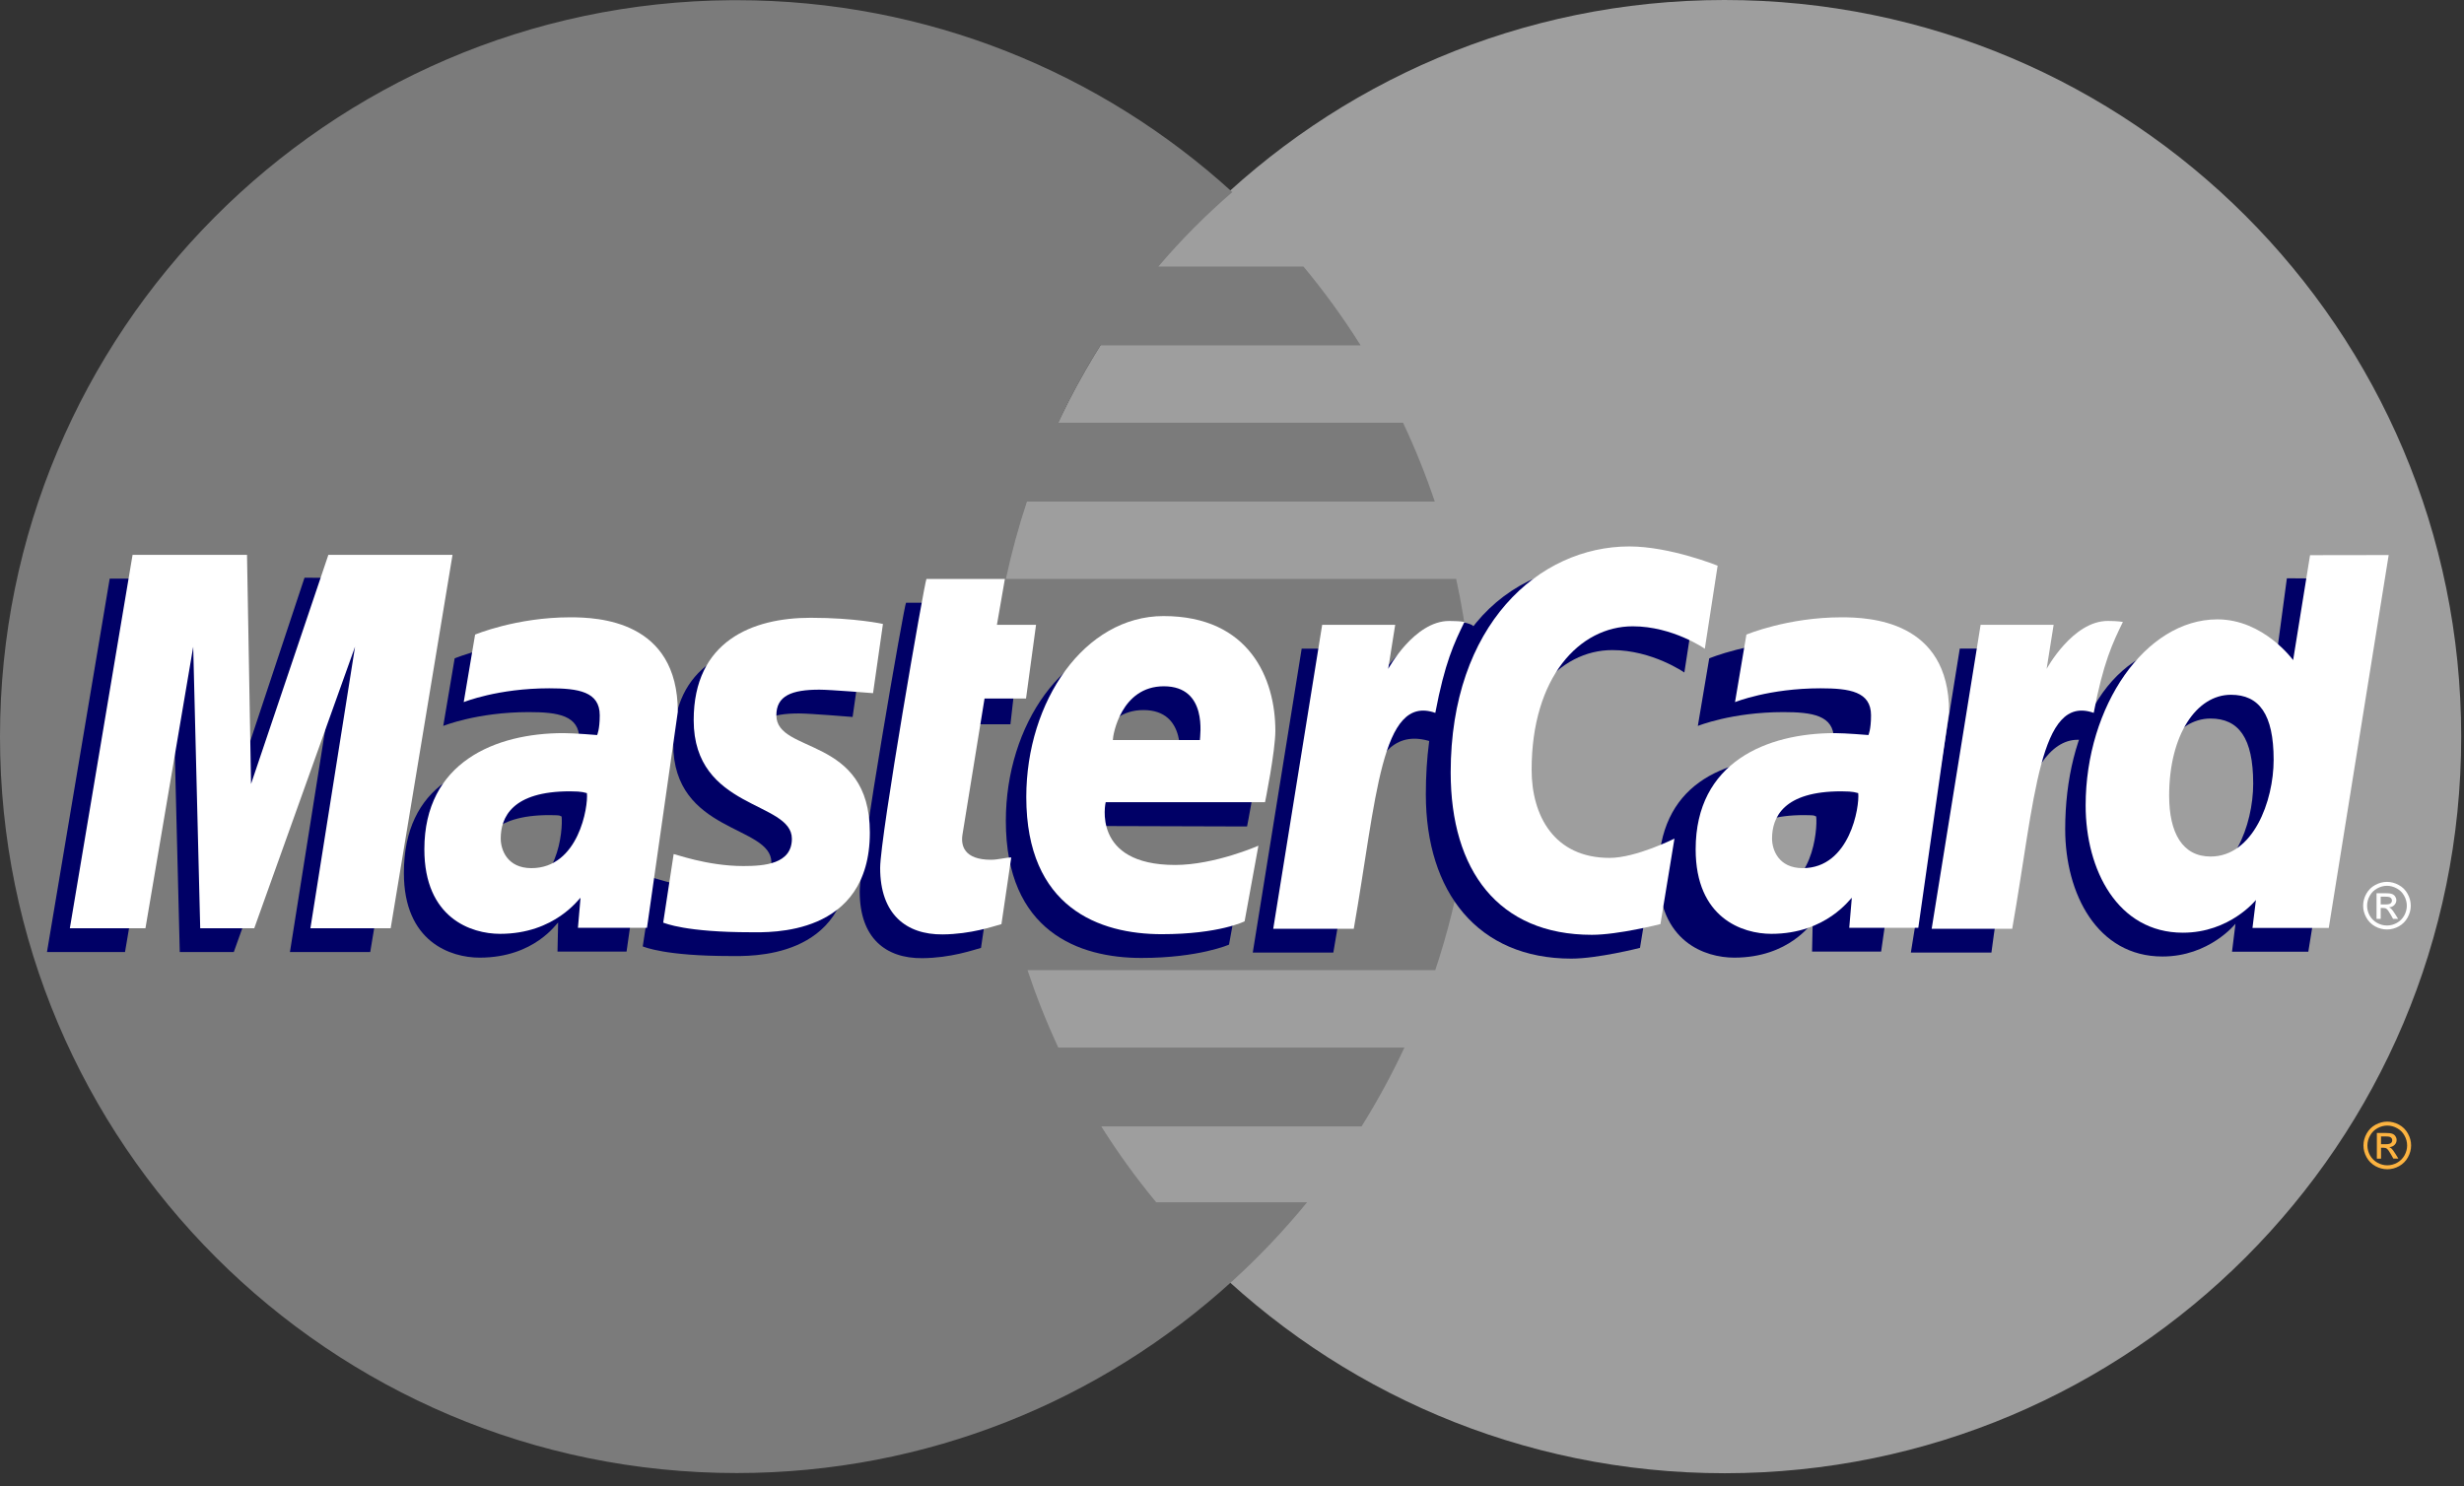 <svg width="121" height="73" viewBox="0 0 121 73" fill="none" xmlns="http://www.w3.org/2000/svg">
<rect x="0" y="0" width="121" height="73" fill="#333333" stroke="none"/>
<path d="M120.862 36.18C120.868 56.157 104.677 72.355 84.7 72.36C64.723 72.365 48.526 56.176 48.52 36.199C48.52 36.192 48.52 36.187 48.52 36.18C48.515 16.204 64.705 0.005 84.681 1.30429e-06C104.659 -0.005 120.857 16.185 120.862 36.162C120.862 36.168 120.862 36.174 120.862 36.18Z" fill="#9E9E9E"/>
<path d="M35.938 0.009C16.079 0.136 0 16.292 0 36.181C0 56.147 16.205 72.351 36.171 72.351C45.542 72.351 54.084 68.78 60.511 62.927C60.511 62.927 60.51 62.926 60.508 62.925H60.516C61.832 61.726 63.06 60.432 64.188 59.052H56.778C55.788 57.857 54.889 56.611 54.081 55.326H66.862C67.639 54.082 68.343 52.791 68.967 51.453H51.971C51.391 50.211 50.889 48.941 50.459 47.653H70.481C71.687 44.047 72.342 40.19 72.342 36.18C72.342 33.522 72.054 30.93 71.508 28.434H49.397C49.671 27.15 50.017 25.881 50.429 24.635H70.458C70.01 23.308 69.49 22.015 68.899 20.762H51.969C52.579 19.457 53.271 18.188 54.044 16.962H66.816C65.966 15.608 65.025 14.315 64.008 13.089H56.887C57.988 11.793 59.2 10.573 60.516 9.435C54.088 3.581 45.544 0.009 36.171 0.009C36.093 0.009 36.016 0.009 35.938 0.009Z" fill="#7B7B7B"/>
<path d="M117.233 55.09C117.43 55.09 117.622 55.141 117.809 55.241C117.996 55.342 118.141 55.487 118.245 55.675C118.35 55.861 118.402 56.057 118.402 56.261C118.402 56.462 118.35 56.656 118.247 56.842C118.145 57.028 118 57.173 117.814 57.276C117.63 57.378 117.435 57.429 117.233 57.429C117.03 57.429 116.836 57.378 116.651 57.276C116.465 57.172 116.321 57.028 116.217 56.842C116.114 56.656 116.063 56.462 116.063 56.261C116.063 56.057 116.115 55.861 116.22 55.675C116.325 55.487 116.47 55.343 116.657 55.241C116.846 55.141 117.037 55.09 117.233 55.09ZM117.233 55.284C117.07 55.284 116.91 55.326 116.753 55.411C116.598 55.495 116.477 55.615 116.39 55.773C116.301 55.929 116.257 56.091 116.257 56.261C116.257 56.429 116.3 56.591 116.385 56.746C116.473 56.9 116.594 57.02 116.748 57.107C116.904 57.193 117.065 57.236 117.233 57.236C117.402 57.236 117.564 57.193 117.718 57.107C117.873 57.02 117.993 56.9 118.079 56.746C118.165 56.591 118.207 56.429 118.207 56.261C118.207 56.091 118.164 55.929 118.076 55.773C117.989 55.615 117.867 55.495 117.711 55.411C117.556 55.326 117.397 55.284 117.233 55.284ZM116.721 56.907V55.648H117.154C117.301 55.648 117.408 55.66 117.474 55.684C117.54 55.708 117.593 55.747 117.633 55.806C117.671 55.863 117.691 55.924 117.691 55.99C117.691 56.082 117.659 56.162 117.593 56.23C117.528 56.297 117.44 56.336 117.332 56.344C117.376 56.363 117.412 56.386 117.44 56.411C117.491 56.46 117.552 56.543 117.625 56.66L117.778 56.907H117.531L117.42 56.709C117.332 56.553 117.262 56.455 117.207 56.415C117.17 56.387 117.116 56.373 117.045 56.373H116.926V56.908H116.721M116.924 56.198H117.171C117.288 56.198 117.368 56.18 117.411 56.145C117.454 56.11 117.475 56.064 117.475 56.006C117.475 55.968 117.466 55.935 117.445 55.906C117.424 55.877 117.395 55.855 117.358 55.84C117.322 55.826 117.254 55.818 117.155 55.818H116.925V56.198" fill="#FCB340"/>
<path d="M48.174 46.557L48.656 43.283C48.392 43.283 48.005 43.397 47.663 43.397C46.323 43.397 46.155 42.681 46.261 42.158L47.582 35.573H49.62L50.04 31.857H48.119L48.51 29.605H44.492C44.407 29.69 42.219 42.269 42.219 43.801C42.219 46.069 43.492 47.078 45.288 47.062C46.693 47.051 47.788 46.662 48.174 46.557Z" fill="#000066"/>
<path d="M49.394 40.316C49.394 45.759 52.986 47.051 56.046 47.051C58.872 47.051 60.353 46.397 60.353 46.397L61.032 42.682C61.032 42.682 58.644 43.653 56.704 43.653C52.568 43.653 53.293 40.569 53.293 40.569L61.239 40.593C61.239 40.593 61.745 38.098 61.745 37.081C61.745 34.543 60.362 31.428 56.133 31.428C52.261 31.429 49.394 35.601 49.394 40.316ZM56.148 34.876C58.322 34.876 57.921 37.319 57.921 37.517H53.645C53.645 37.264 54.049 34.876 56.148 34.876Z" fill="#000066"/>
<path d="M80.535 46.556L81.224 42.358C81.224 42.358 79.334 43.305 78.037 43.305C75.305 43.305 74.209 41.219 74.209 38.978C74.209 34.431 76.56 31.93 79.176 31.93C81.139 31.93 82.714 33.032 82.714 33.032L83.342 28.952C83.342 28.952 81.483 27.609 79.482 27.602C73.463 27.578 70.019 31.769 70.019 39.014C70.019 43.816 72.569 47.084 77.165 47.084C78.464 47.084 80.535 46.556 80.535 46.556Z" fill="#000066"/>
<path d="M26.991 31.488C24.351 31.488 22.327 32.337 22.327 32.337L21.767 35.655C21.767 35.655 23.438 34.976 25.964 34.976C27.398 34.976 28.448 35.137 28.448 36.303C28.448 37.01 28.32 37.272 28.32 37.272C28.32 37.272 27.188 37.177 26.664 37.177C22.904 37.177 19.834 38.599 19.834 42.884C19.834 46.262 22.13 47.036 23.553 47.036C26.27 47.036 27.346 45.32 27.408 45.315L27.377 46.739H30.768L32.281 36.133C32.281 31.633 28.355 31.488 26.991 31.488ZM27.579 40.1C27.652 40.748 27.411 43.809 25.092 43.809C23.895 43.809 23.585 42.895 23.585 42.355C23.585 41.3 24.158 40.035 26.979 40.035C27.637 40.035 27.468 40.083 27.579 40.1Z" fill="#000066"/>
<path d="M35.885 46.957C36.752 46.957 41.711 47.178 41.711 42.061C41.711 37.276 37.121 38.222 37.121 36.299C37.121 35.343 37.869 35.042 39.237 35.042C39.78 35.042 41.869 35.215 41.869 35.215L42.355 31.814C42.355 31.814 41.002 31.512 38.801 31.512C35.952 31.512 33.06 32.649 33.06 36.54C33.06 40.95 37.882 40.507 37.882 42.364C37.882 43.604 36.535 43.706 35.497 43.706C33.7 43.706 32.083 43.09 32.077 43.119L31.563 46.485C31.657 46.514 32.655 46.957 35.885 46.957Z" fill="#000066"/>
<path d="M112.302 28.403L111.606 33.591C111.606 33.591 110.155 31.589 107.886 31.589C103.616 31.589 101.416 35.844 101.416 40.731C101.416 43.887 102.985 46.98 106.192 46.98C108.499 46.98 109.778 45.371 109.778 45.371L109.608 46.745H113.355L116.297 28.431L112.302 28.403ZM110.648 38.486C110.648 40.521 109.64 43.238 107.553 43.238C106.167 43.238 105.517 42.074 105.517 40.248C105.517 37.262 106.858 35.292 108.551 35.292C109.936 35.292 110.648 36.244 110.648 38.486Z" fill="#000066"/>
<path d="M6.139 46.76L8.483 32.934L8.828 46.76H11.481L16.431 32.934L14.238 46.76H18.181L21.217 28.422L14.954 28.374L11.228 39.602L11.126 28.422H5.387L2.307 46.76H6.139Z" fill="#000066"/>
<path d="M65.476 46.786C66.597 40.412 66.996 35.377 70.265 36.42C70.734 33.953 71.853 31.807 72.364 30.763C72.364 30.763 72.203 30.523 71.192 30.523C69.468 30.523 67.165 34.023 67.165 34.023L67.509 31.859H63.922L61.52 46.786L65.476 46.786Z" fill="#000066"/>
<path d="M88.601 31.488C85.959 31.488 83.935 32.337 83.935 32.337L83.376 35.655C83.376 35.655 85.048 34.976 87.573 34.976C89.007 34.976 90.056 35.137 90.056 36.303C90.056 37.01 89.928 37.272 89.928 37.272C89.928 37.272 88.797 37.177 88.273 37.177C84.513 37.177 81.444 38.599 81.444 42.884C81.444 46.262 83.739 47.036 85.162 47.036C87.878 47.036 88.955 45.32 89.016 45.315L88.985 46.739H92.377L93.889 36.133C93.889 31.633 89.964 31.488 88.601 31.488ZM89.188 40.1C89.261 40.748 89.02 43.809 86.701 43.809C85.504 43.809 85.193 42.895 85.193 42.355C85.193 41.3 85.766 40.035 88.588 40.035C89.246 40.035 89.077 40.083 89.188 40.1Z" fill="#000066"/>
<path d="M97.793 46.786C98.408 42.096 99.548 35.512 102.582 36.42C103.051 33.953 102.598 33.959 101.589 33.959C99.862 33.959 99.48 34.022 99.48 34.022L99.825 31.858H96.239L93.837 46.786L97.793 46.786Z" fill="#000066"/>
<path d="M49.178 45.39L49.66 42.116C49.397 42.116 49.009 42.229 48.668 42.229C47.327 42.229 47.179 41.516 47.265 40.989L48.348 34.31H50.385L50.877 30.689H48.956L49.347 28.437H45.496C45.411 28.522 43.222 41.102 43.222 42.633C43.222 44.901 44.496 45.911 46.291 45.895C47.697 45.883 48.792 45.494 49.178 45.39Z" fill="white"/>
<path d="M50.398 39.148C50.398 44.59 53.991 45.884 57.051 45.884C59.876 45.884 61.119 45.252 61.119 45.252L61.797 41.538C61.797 41.538 59.649 42.484 57.708 42.484C53.573 42.484 54.297 39.401 54.297 39.401H62.123C62.123 39.401 62.629 36.906 62.629 35.889C62.629 33.351 61.366 30.259 57.137 30.259C53.265 30.26 50.398 34.433 50.398 39.148ZM57.152 33.708C59.325 33.708 58.924 36.151 58.924 36.348H54.649C54.649 36.096 55.053 33.708 57.152 33.708Z" fill="white"/>
<path d="M81.539 45.388L82.228 41.189C82.228 41.189 80.339 42.137 79.042 42.137C76.31 42.137 75.214 40.051 75.214 37.81C75.214 33.263 77.565 30.762 80.182 30.762C82.144 30.762 83.719 31.864 83.719 31.864L84.348 27.784C84.348 27.784 82.012 26.839 80.01 26.839C75.564 26.839 71.239 30.696 71.239 37.94C71.239 42.743 73.575 45.915 78.17 45.915C79.47 45.916 81.539 45.388 81.539 45.388Z" fill="white"/>
<path d="M27.996 30.32C25.355 30.32 23.331 31.169 23.331 31.169L22.772 34.486C22.772 34.486 24.443 33.807 26.969 33.807C28.403 33.807 29.452 33.969 29.452 35.134C29.452 35.842 29.323 36.103 29.323 36.103C29.323 36.103 28.192 36.008 27.669 36.008C24.338 36.008 20.839 37.43 20.839 41.715C20.839 45.092 23.134 45.867 24.557 45.867C27.274 45.867 28.445 44.104 28.508 44.099L28.381 45.57H31.772L33.285 34.964C33.285 30.465 29.36 30.32 27.996 30.32ZM28.821 38.956C28.895 39.603 28.415 42.64 26.096 42.64C24.9 42.64 24.589 41.727 24.589 41.186C24.589 40.132 25.162 38.867 27.984 38.867C28.64 38.867 28.711 38.938 28.821 38.956Z" fill="white"/>
<path d="M36.889 45.789C37.757 45.789 42.716 46.01 42.716 40.893C42.716 36.109 38.125 37.054 38.125 35.132C38.125 34.175 38.873 33.874 40.241 33.874C40.784 33.874 42.873 34.046 42.873 34.046L43.359 30.646C43.359 30.646 42.007 30.343 39.806 30.343C36.956 30.343 34.065 31.481 34.065 35.372C34.065 39.781 38.887 39.339 38.887 41.196C38.887 42.436 37.539 42.537 36.501 42.537C34.705 42.537 33.087 41.92 33.081 41.95L32.568 45.316C32.661 45.344 33.658 45.789 36.889 45.789Z" fill="white"/>
<path d="M113.44 27.268L112.609 32.423C112.609 32.423 111.16 30.421 108.89 30.421C105.362 30.421 102.42 34.675 102.42 39.564C102.42 42.719 103.989 45.811 107.196 45.811C109.503 45.811 110.782 44.203 110.782 44.203L110.613 45.577H114.359L117.301 27.262L113.44 27.268ZM111.652 37.319C111.652 39.353 110.645 42.07 108.556 42.07C107.171 42.07 106.521 40.907 106.521 39.081C106.521 36.095 107.862 34.125 109.554 34.125C110.941 34.124 111.652 35.077 111.652 37.319Z" fill="white"/>
<path d="M7.143 45.592L9.488 31.766L9.832 45.592H12.486L17.435 31.766L15.243 45.592H19.185L22.222 27.253H16.125L12.328 38.505L12.13 27.253H6.51L3.43 45.592H7.143Z" fill="white"/>
<path d="M66.48 45.617C67.601 39.243 67.809 34.066 70.484 35.014C70.952 32.547 71.404 31.592 71.915 30.548C71.915 30.548 71.676 30.498 71.173 30.498C69.448 30.498 68.17 32.854 68.17 32.854L68.514 30.69H64.928L62.525 45.617H66.48Z" fill="white"/>
<path d="M90.426 30.32C87.785 30.32 85.761 31.169 85.761 31.169L85.202 34.486C85.202 34.486 86.873 33.807 89.399 33.807C90.833 33.807 91.881 33.969 91.881 35.134C91.881 35.842 91.753 36.103 91.753 36.103C91.753 36.103 90.622 36.008 90.098 36.008C86.768 36.008 83.269 37.43 83.269 41.715C83.269 45.092 85.564 45.867 86.987 45.867C89.704 45.867 90.875 44.104 90.937 44.099L90.811 45.57C90.811 45.57 94.201 45.57 94.202 45.57L95.714 34.964C95.715 30.465 91.789 30.32 90.426 30.32ZM91.252 38.956C91.326 39.603 90.846 42.64 88.526 42.64C87.33 42.64 87.02 41.727 87.02 41.186C87.02 40.132 87.592 38.867 90.414 38.867C91.07 38.867 91.14 38.938 91.252 38.956Z" fill="white"/>
<path d="M98.814 45.617C99.935 39.243 100.143 34.066 102.817 35.014C103.286 32.547 103.739 31.592 104.249 30.548C104.249 30.548 104.01 30.498 103.507 30.498C101.782 30.498 100.504 32.854 100.504 32.854L100.848 30.69H97.262L94.859 45.617H98.814Z" fill="white"/>
<path d="M117.218 43.315C117.413 43.315 117.606 43.365 117.792 43.467C117.979 43.566 118.125 43.711 118.229 43.899C118.334 44.086 118.386 44.281 118.386 44.484C118.386 44.686 118.334 44.88 118.231 45.066C118.129 45.252 117.984 45.397 117.799 45.5C117.613 45.602 117.419 45.653 117.217 45.653C117.014 45.653 116.82 45.602 116.634 45.5C116.449 45.396 116.305 45.252 116.202 45.066C116.098 44.88 116.047 44.686 116.047 44.484C116.047 44.281 116.098 44.086 116.203 43.899C116.309 43.711 116.455 43.566 116.641 43.467C116.83 43.365 117.022 43.315 117.218 43.315ZM117.218 43.507C117.054 43.507 116.894 43.55 116.738 43.635C116.582 43.718 116.461 43.839 116.373 43.996C116.285 44.152 116.241 44.315 116.241 44.484C116.241 44.653 116.284 44.814 116.369 44.969C116.456 45.123 116.577 45.243 116.733 45.33C116.887 45.415 117.048 45.458 117.218 45.458C117.386 45.458 117.549 45.415 117.703 45.33C117.857 45.243 117.978 45.123 118.064 44.969C118.15 44.813 118.192 44.653 118.192 44.484C118.192 44.315 118.148 44.152 118.061 43.996C117.974 43.839 117.853 43.718 117.696 43.635C117.541 43.55 117.382 43.507 117.218 43.507ZM116.706 45.13V43.872H117.139C117.286 43.872 117.394 43.883 117.459 43.908C117.525 43.93 117.577 43.971 117.618 44.029C117.657 44.087 117.677 44.148 117.677 44.213C117.677 44.305 117.644 44.385 117.577 44.453C117.513 44.521 117.426 44.56 117.317 44.567C117.361 44.586 117.397 44.608 117.424 44.634C117.475 44.684 117.537 44.767 117.61 44.883L117.764 45.13H117.515L117.405 44.932C117.317 44.776 117.246 44.678 117.192 44.639C117.155 44.61 117.101 44.596 117.029 44.596H116.91V45.131L116.706 45.13ZM116.909 44.422H117.155C117.273 44.422 117.353 44.404 117.395 44.369C117.438 44.335 117.461 44.288 117.461 44.23C117.461 44.193 117.451 44.159 117.43 44.131C117.409 44.101 117.38 44.079 117.343 44.064C117.306 44.05 117.239 44.042 117.14 44.042H116.909V44.422" fill="white"/>
</svg>
